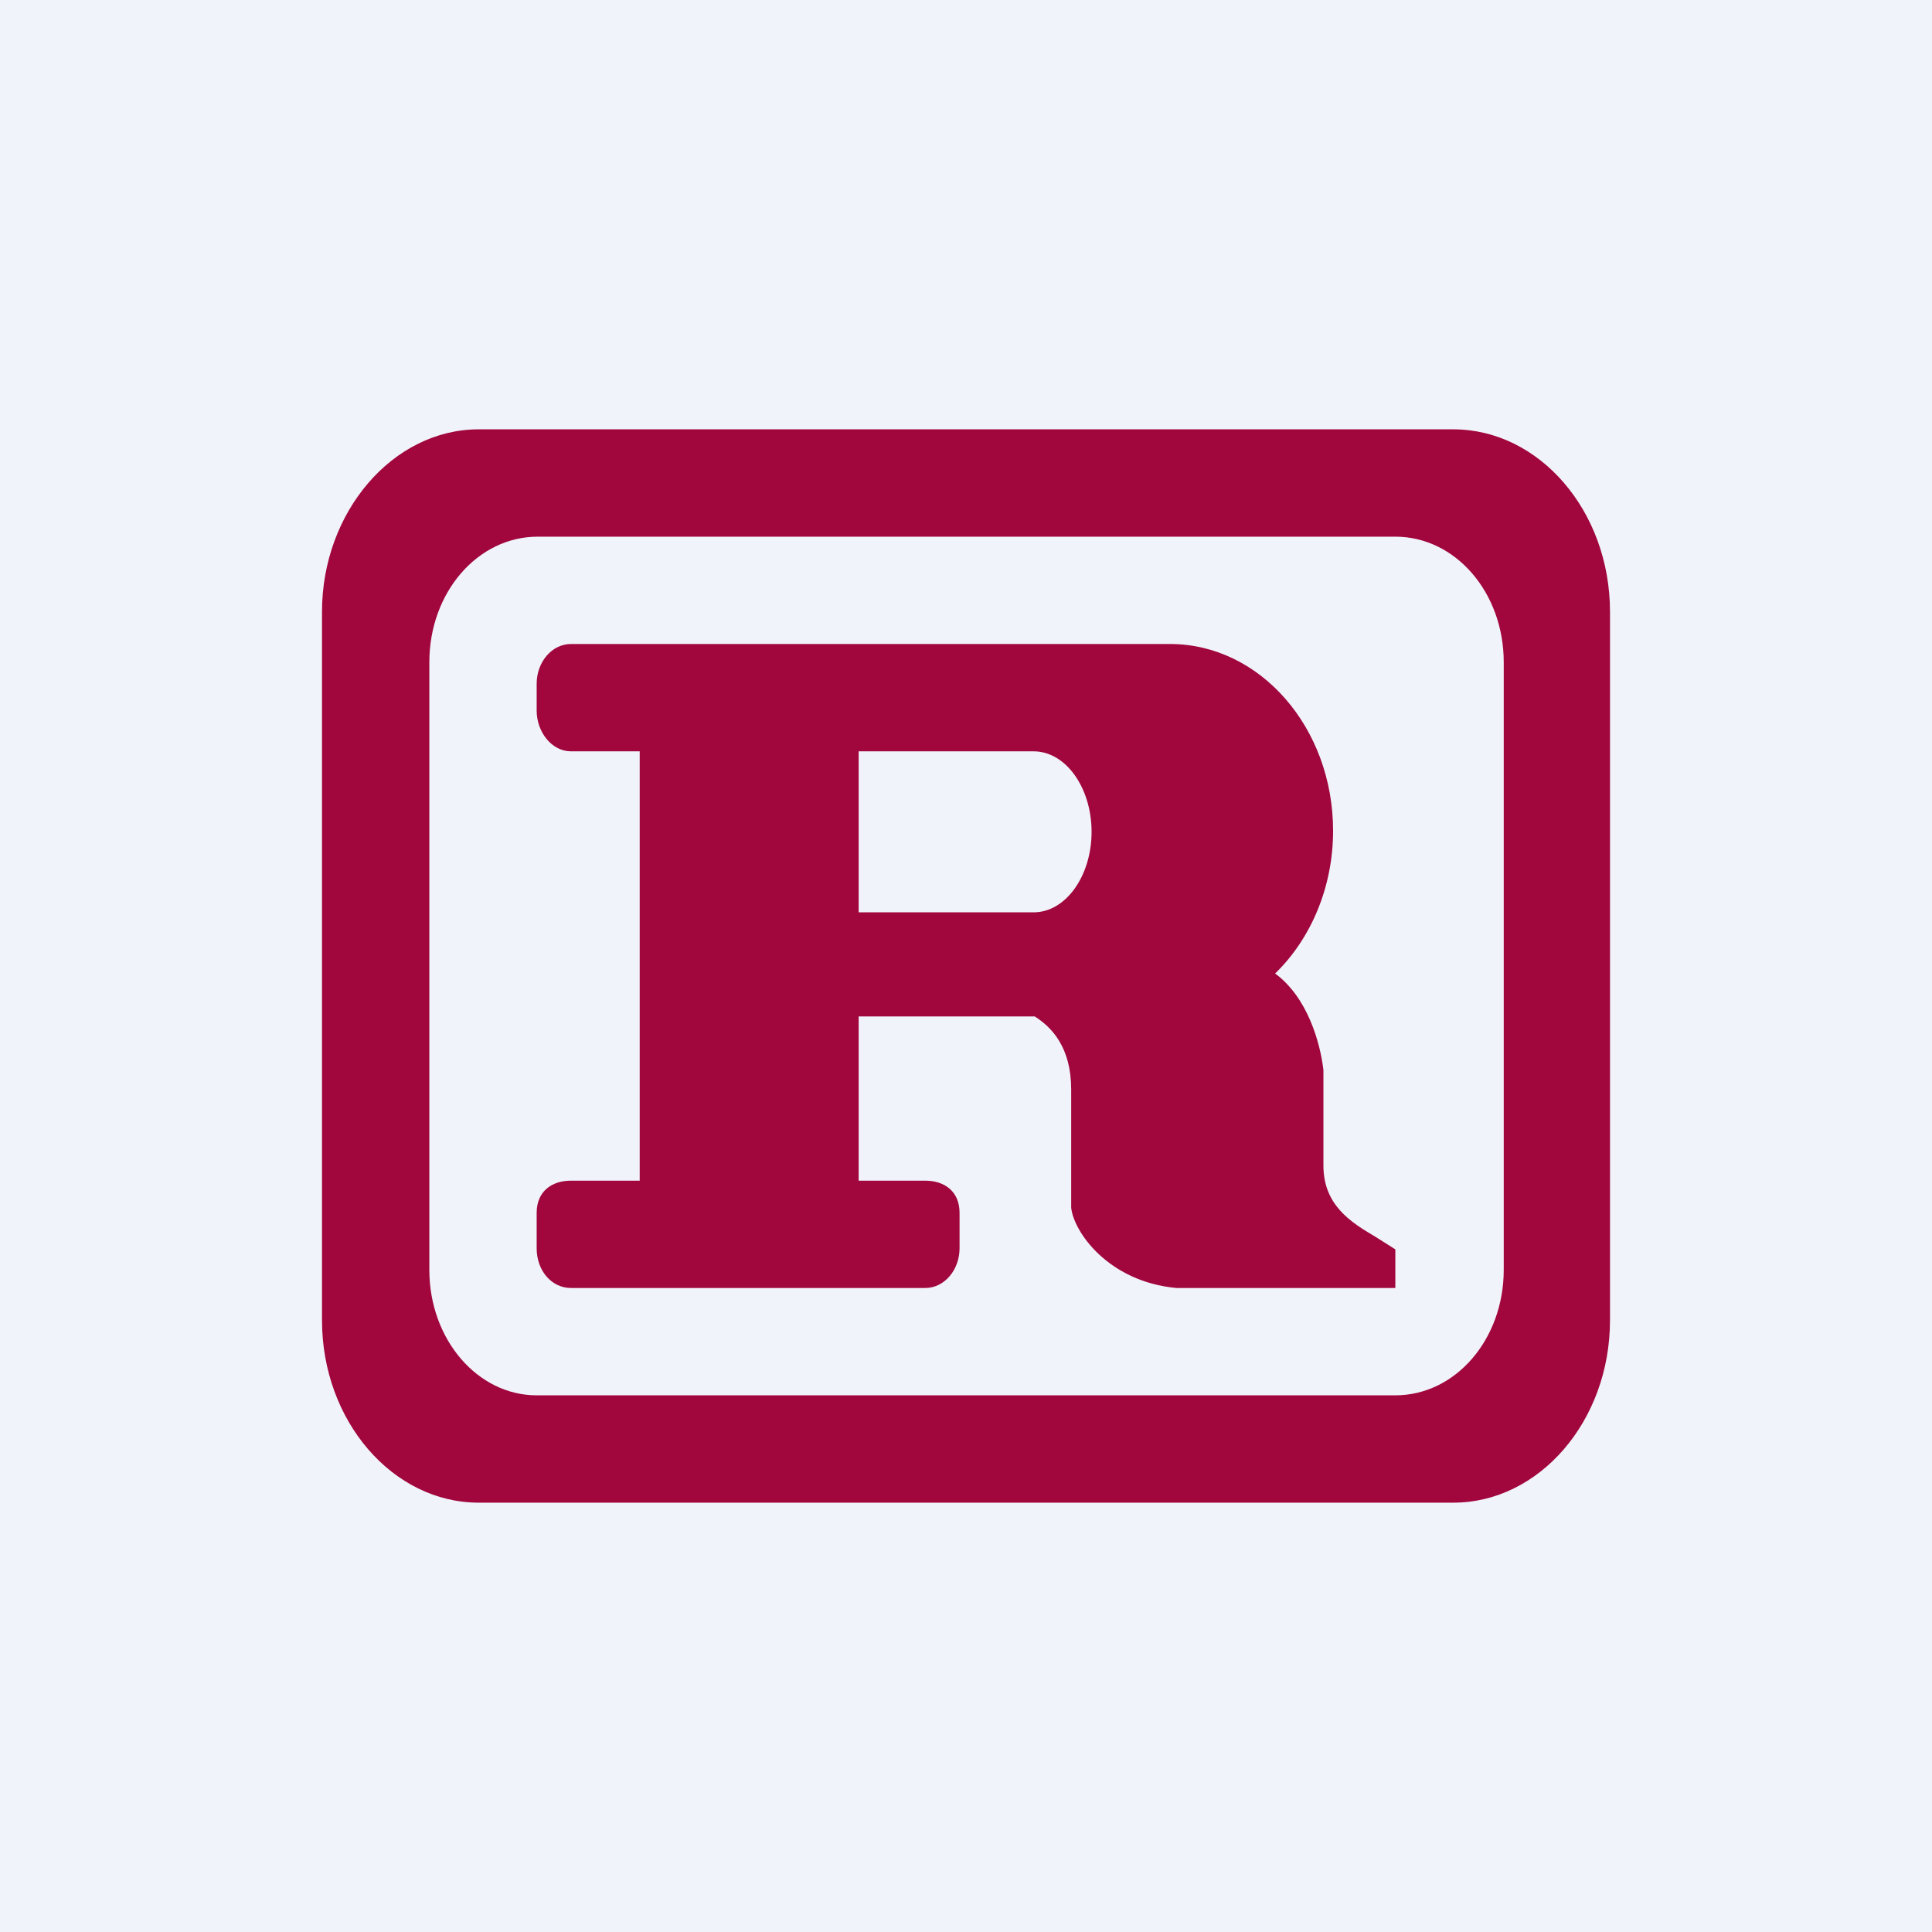 <!-- by TradingView --><svg width="18" height="18" viewBox="0 0 18 18" xmlns="http://www.w3.org/2000/svg"><path fill="#F0F3FA" d="M0 0h18v18H0z"/><path fill-rule="evenodd" d="M3 5.7C3 4.77 3.66 4 4.46 4h9.08c.8 0 1.46.76 1.46 1.7v6.6c0 .94-.66 1.7-1.46 1.7H4.46C3.66 14 3 13.24 3 12.3V5.7Zm1 .47C4 5.52 4.45 5 5.01 5H13c.56 0 1.01.52 1.01 1.17v5.66c0 .65-.45 1.17-1.01 1.17H5C4.45 13 4 12.48 4 11.83V6.17Zm1 .2c0-.2.14-.37.32-.37h5.58c.84 0 1.52.78 1.52 1.74 0 .53-.21 1.01-.54 1.33.3.22.42.64.45.9v.89c0 .37.26.53.48.66l.19.12V12h-2.04c-.64-.06-.96-.53-.98-.75v-1.1c0-.39-.18-.58-.34-.68H8V11h.62c.18 0 .32.1.32.3v.33c0 .2-.14.37-.32.37h-3.3c-.18 0-.32-.16-.32-.37v-.33c0-.2.14-.3.32-.3h.64V7h-.64C5.14 7 5 6.82 5 6.62v-.25ZM9.63 7H8v1.5h1.63c.3 0 .54-.34.54-.75S9.93 7 9.63 7Z" fill="#A1063D"/></svg>